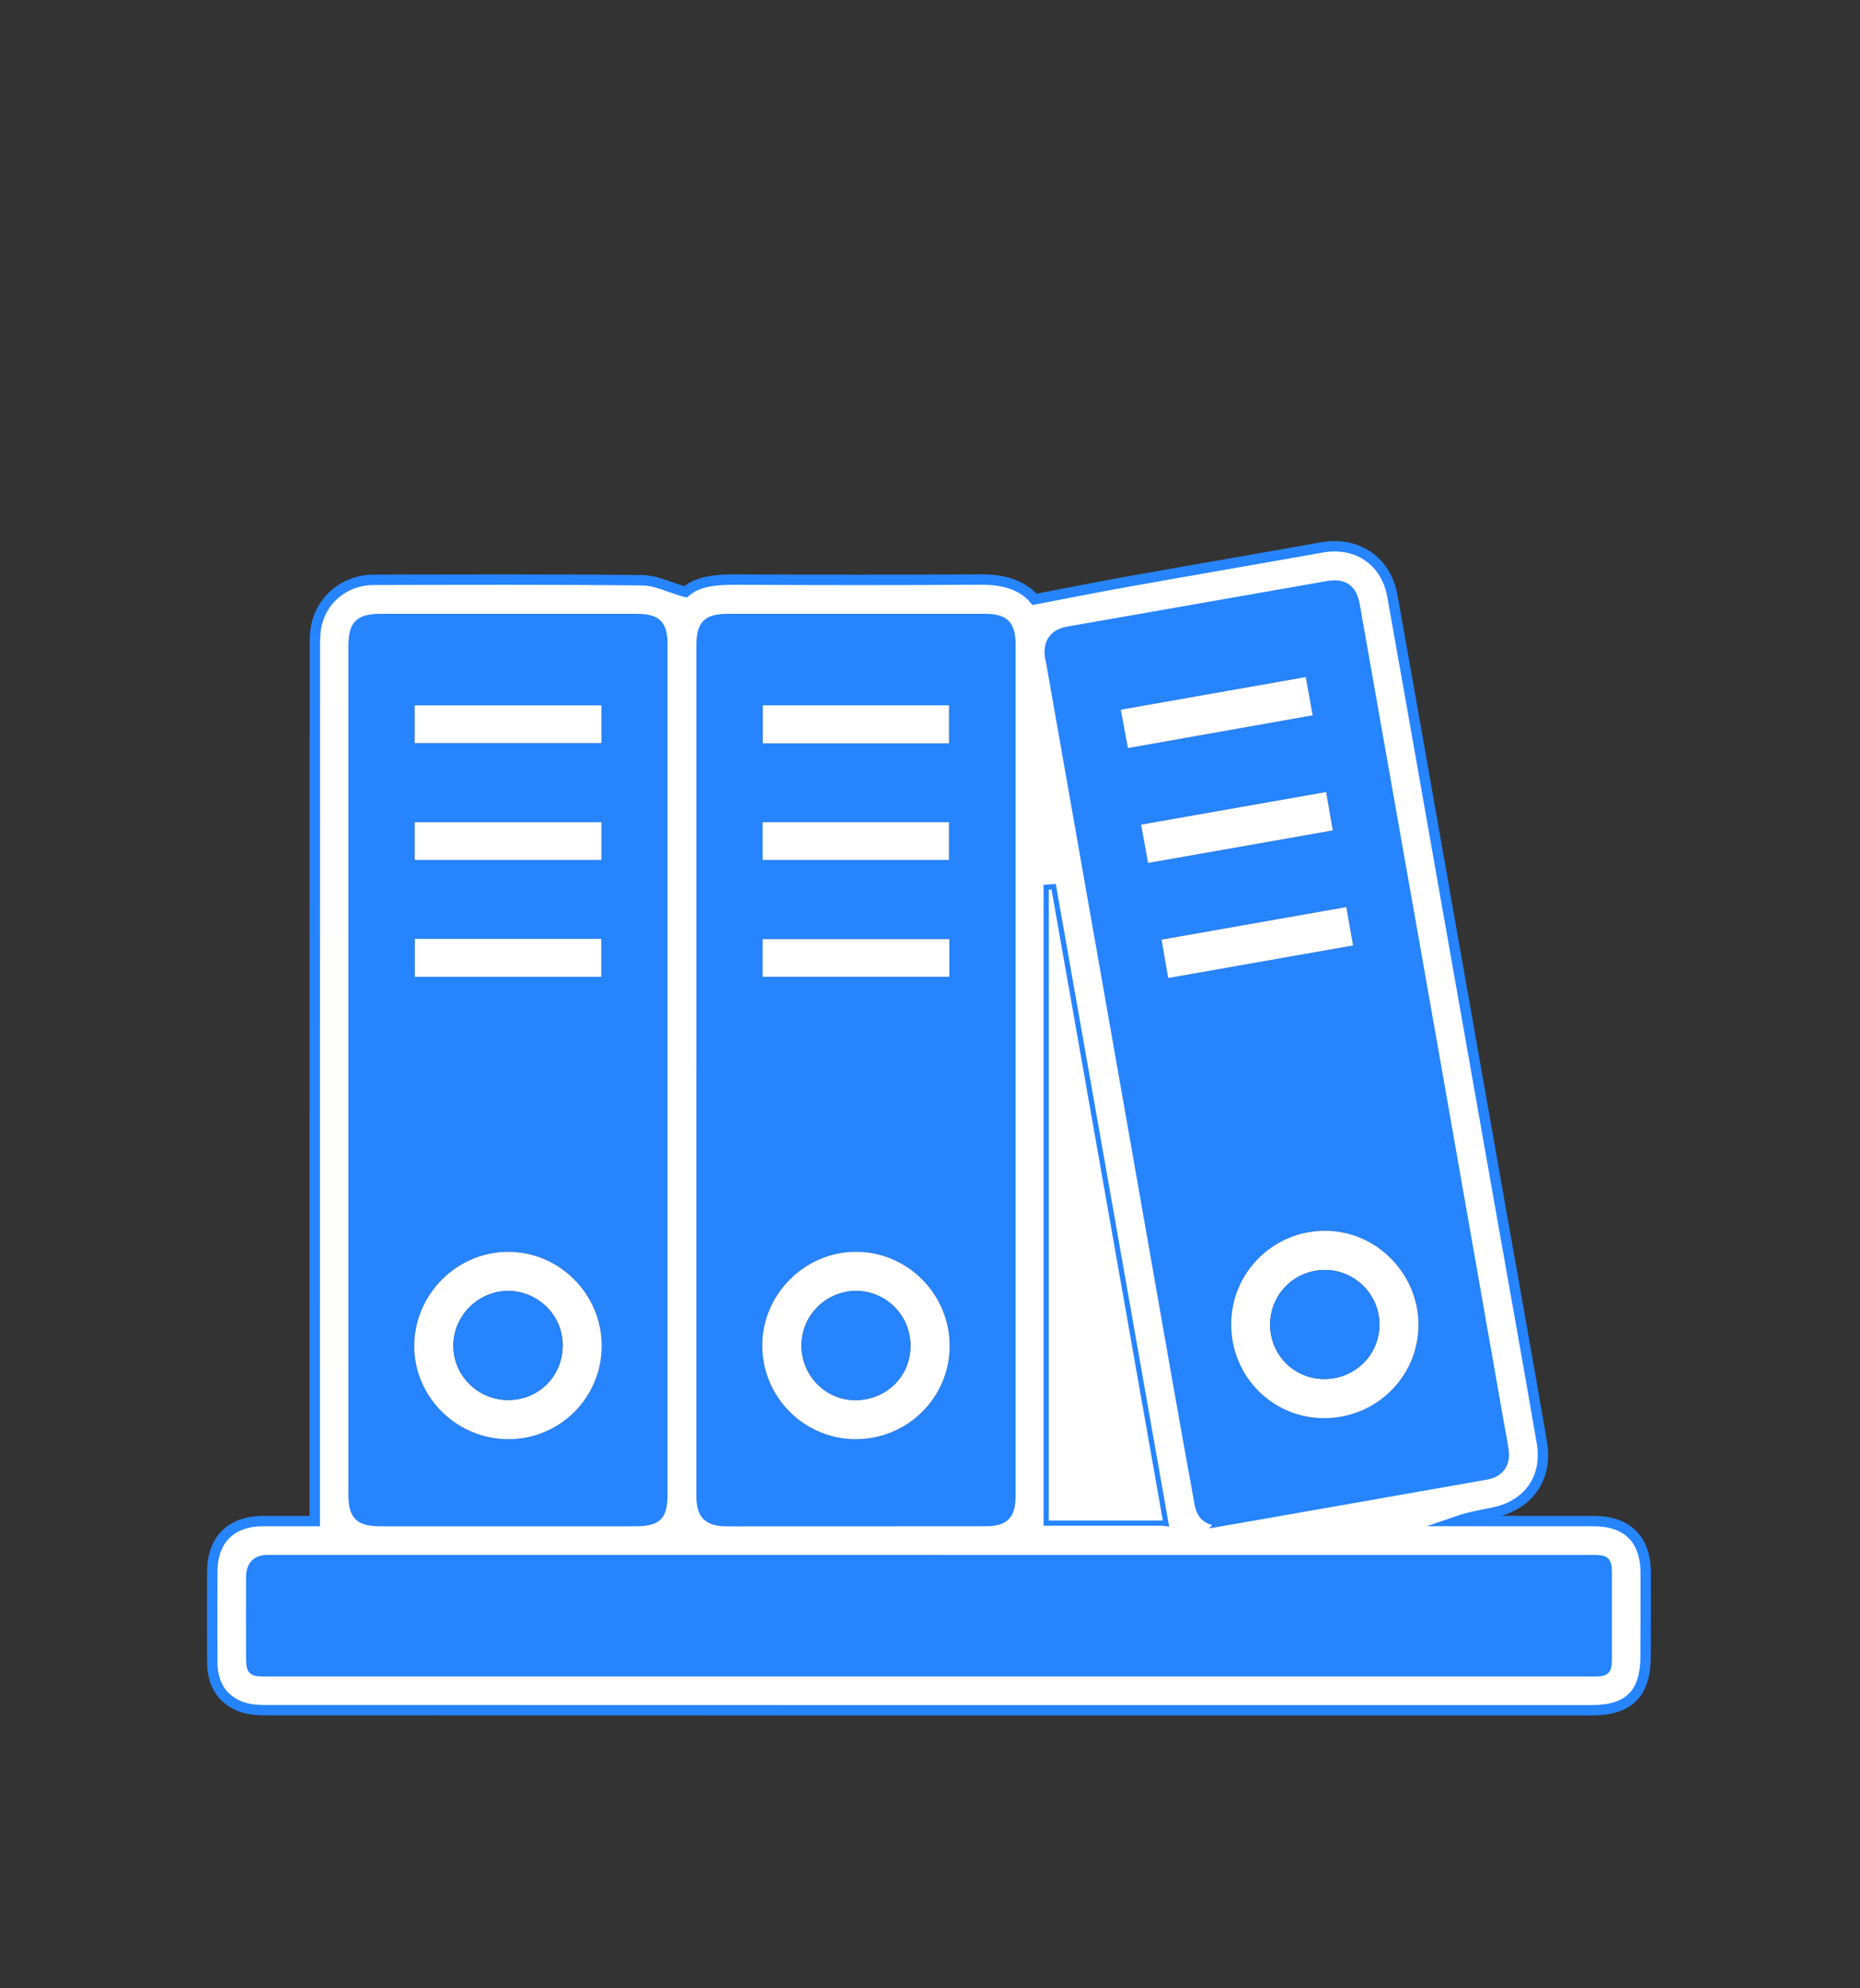 <?xml version="1.0" encoding="UTF-8"?>
<svg id="Layer_1" data-name="Layer 1" xmlns="http://www.w3.org/2000/svg" viewBox="0 0 896 957.66">
  <rect x="0" y="0" width="896" height="957.66" fill="#333333" stroke="none"/>
  <defs>
    <style>
      .cls-1, .cls-2 {
        fill: #fff;
      }

      .cls-2 {
        stroke: #2684ff;
        stroke-miterlimit: 10;
        stroke-width: 5px;
      }

      .cls-3 {
        fill: #2684ff;
      }
    </style>
  </defs>
  <path class="cls-2" d="M330.22,285.13c6.01-5.38,15.18-5.97,24.77-5.93,39.19,.18,78.38,.22,117.56-.03,10.66-.07,19.83,2.43,25.79,9.55,15.34-2.93,29.69-5.81,44.09-8.39,31.43-5.62,62.9-11.01,94.33-16.63,16.76-3,30.92,6.35,33.94,23.21,9.1,50.84,18.01,101.73,26.99,152.59,8.55,48.4,17.09,96.8,25.64,145.2,6.48,36.71,13.12,73.4,19.41,110.14,2.94,17.19-6.49,30.39-23.5,33.83-5.67,1.15-11.38,2.11-17.01,4.04,1.59,0,3.18,0,4.76,0,20.26,0,40.53,0,60.79,.02,16.09,.02,24.94,8.78,24.98,24.77,.03,13.56,.02,27.13-.05,40.69-.08,17.71-8.12,25.66-25.89,25.66-213.18,.01-426.37,.04-639.55-.05-4.08,0-8.5-.47-12.18-2.06-8.9-3.86-12.78-11.43-12.84-20.93-.09-14.57-.06-29.14,0-43.71,.07-15.37,9.04-24.32,24.36-24.38,8.67-.03,17.34,0,25.02,0,0-7.18,0-13.8,0-20.43,0-133.3,0-266.6,.04-399.91,0-3.99,.02-8.12,.95-11.96,3.03-12.46,14.21-21.09,27.24-21.11,43.21-.08,86.41-.26,129.62,.21,6.48,.07,12.92,3.4,20.73,5.61Zm258.65,447.48c5.29-.92,11.71-2.03,18.13-3.16,36.39-6.39,72.78-12.76,109.16-19.21,6.07-1.08,9.06-5.55,8.11-11.71-.66-4.3-1.52-8.56-2.27-12.84-10.82-61.58-21.62-123.16-32.47-184.74-12.3-69.81-24.66-139.6-36.97-209.41-1.36-7.71-5.34-10.52-13.13-9.14-7.41,1.31-14.82,2.6-22.22,3.9-34.25,6-68.5,11.99-102.75,18.01-6.46,1.14-9.45,5.25-8.66,11.81,.16,1.32,.56,2.62,.79,3.93,12,68.16,24,136.33,35.99,204.49,7.88,44.79,15.72,89.58,23.62,134.36,3.83,21.73,7.69,43.45,11.66,65.16,1.12,6.14,4.26,8.63,11.02,8.54Zm-269.8-217.27c0-68.16,0-136.32,0-204.48,0-10.05-2.67-12.67-12.86-12.67-40.86,0-81.73,0-122.59,0-10.56,0-13.3,2.75-13.3,13.42,0,135.99,0,271.98,0,407.97,0,10.37,2.75,13.15,13.04,13.16,40.7,0,81.39,0,122.09,0,11.25,0,13.62-2.33,13.62-13.4,0-67.99,0-135.99,0-203.98Zm18.87,.03h-.02c0,68.33,0,136.67,0,205,0,9.14,3.14,12.38,12.3,12.39,41.54,.01,83.07,0,124.61-.04,8.95,0,11.91-3.06,11.91-12.17,0-136.67,0-273.34,0-410.01,0-9.37-2.96-12.35-12.24-12.35-41.2,0-82.4,0-123.61,0-10.24,0-12.95,2.76-12.95,13.18,0,68,0,136,0,204Zm110.1,236.15c-106.33,0-212.67,0-319,0q-8.01,0-8.01,8.2c0,12.56-.05,25.12,0,37.68,.03,7.68,.09,7.69,7.93,7.69,112.7,0,225.39,0,338.09,0,99.97,0,199.94,0,299.91,0,6.81,0,7.02-.21,7.03-7.09,.02-13.06,.01-26.12,0-39.18,0-7.03-.28-7.28-7.44-7.28-106.17,0-212.33,0-318.5,0Zm112.1-19.06c-17.9-101.47-35.76-202.73-53.62-303.99-.44,.03-.87,.07-1.31,.1v303.89h54.92Z"/>
  <path class="cls-3" d="M588.87,732.61c-6.75,.09-9.89-2.41-11.02-8.54-3.97-21.7-7.83-43.43-11.66-65.16-7.9-44.78-15.74-89.57-23.62-134.36-11.99-68.16-23.99-136.33-35.99-204.49-.23-1.32-.63-2.61-.79-3.93-.79-6.56,2.2-10.68,8.66-11.81,34.25-6.02,68.5-12.01,102.75-18.01,7.41-1.3,14.82-2.59,22.22-3.9,7.79-1.38,11.77,1.43,13.13,9.14,12.31,69.8,24.67,139.6,36.97,209.41,10.85,61.57,21.65,123.16,32.47,184.74,.75,4.28,1.61,8.55,2.27,12.84,.95,6.16-2.03,10.63-8.11,11.71-36.38,6.46-72.77,12.82-109.16,19.21-6.42,1.13-12.84,2.24-18.13,3.16Zm4.21-94.78c-.06,25.09,19.82,45.26,44.67,45.31,25.24,.05,45.64-20.15,45.55-45.1-.09-24.8-20.43-45.18-45.08-45.17-24.91,.02-45.09,20.11-45.14,44.96Zm55.48-200.91c-30.12,5.31-59.37,10.47-89.03,15.7,1.11,6.37,2.13,12.23,3.22,18.49,29.81-5.25,59.2-10.43,89.07-15.69-1.12-6.33-2.15-12.18-3.26-18.51Zm-9.72-55.4c-30.02,5.29-59.39,10.47-89.17,15.72,1.18,6.47,2.25,12.32,3.37,18.47,29.92-5.27,59.29-10.45,88.99-15.68-1.1-6.38-2.09-12.09-3.19-18.51Zm-9.83-55.38c-29.88,5.27-59.26,10.46-89.13,15.73,1.19,6.36,2.3,12.32,3.46,18.49,30.04-5.32,59.49-10.54,89.02-15.78-1.19-6.53-2.2-12.1-3.35-18.44Z"/>
  <path class="cls-3" d="M319.07,515.34c0,67.99,0,135.99,0,203.98,0,11.07-2.38,13.4-13.62,13.4-40.7,0-81.39,0-122.09,0-10.28,0-13.04-2.78-13.04-13.16,0-135.99,0-271.98,0-407.97,0-10.67,2.73-13.42,13.3-13.42,40.86,0,81.73,0,122.59,0,10.18,0,12.86,2.62,12.86,12.67,0,68.16,0,136.32,0,204.48Zm-29.21,132.8c-.03-24.75-20.38-45.14-45.04-45.13-24.65,.01-45.07,20.34-45.27,45.06-.2,24.78,20.41,45.26,45.48,45.19,24.91-.07,44.87-20.16,44.83-45.13Zm-.1-308.35h-89.99v18.16h89.99v-18.16Zm0,56.29h-90v18.16h90v-18.16Zm-89.92,56.18v18.3h89.83v-18.3h-89.83Z"/>
  <path class="cls-3" d="M337.94,515.37c0-68,0-136,0-204,0-10.42,2.71-13.18,12.95-13.18,41.2,0,82.4,0,123.61,0,9.29,0,12.24,2.98,12.24,12.35,0,136.67,0,273.34,0,410.01,0,9.11-2.96,12.16-11.91,12.17-41.54,.03-83.07,.05-124.61,.04-9.17,0-12.3-3.24-12.3-12.39,0-68.33,0-136.67,0-205h.02Zm74.23,177.9c24.94,.07,45.21-19.94,45.32-44.72,.11-25.04-20.25-45.55-45.19-45.53-24.65,.02-45.11,20.51-45.1,45.15,.01,24.85,20.14,45.04,44.98,45.11Zm-44.8-279.03h89.77v-18.17h-89.77v18.17Zm89.78-56.15v-18.33h-89.71v18.33h89.71Zm.16,94.31h-89.95v18.13h89.95v-18.13Z"/>
  <path class="cls-3" d="M448.04,751.52c106.17,0,212.33,0,318.5,0,7.16,0,7.43,.25,7.44,7.28,.01,13.06,.01,26.12,0,39.18,0,6.88-.22,7.09-7.03,7.09-99.97,0-199.94,0-299.91,0-112.7,0-225.39,0-338.09,0-7.84,0-7.9,0-7.93-7.69-.04-12.56,0-25.12,0-37.68q0-8.19,8.01-8.2c106.33,0,212.67,0,319,0Z"/>
  <path class="cls-1" d="M560.14,732.46h-54.92V428.57c.44-.03,.87-.07,1.31-.1,17.86,101.26,35.72,202.52,53.62,303.99Z"/>
  <path class="cls-1" d="M593.08,637.84c.06-24.85,20.24-44.95,45.14-44.96,24.65-.02,44.99,20.37,45.08,45.17,.09,24.96-20.31,45.16-45.55,45.1-24.85-.05-44.73-20.22-44.67-45.31Zm44.72,26.45c14.81,.07,26.64-11.51,26.71-26.16,.07-14.37-11.69-26.27-26.05-26.37-14.72-.11-26.57,11.58-26.61,26.25-.04,14.57,11.45,26.21,25.96,26.28Z"/>
  <path class="cls-1" d="M648.55,436.93c1.11,6.33,2.15,12.18,3.26,18.51-29.87,5.26-59.25,10.44-89.07,15.69-1.09-6.26-2.11-12.13-3.22-18.49,29.66-5.23,58.91-10.39,89.03-15.7Z"/>
  <path class="cls-1" d="M638.84,381.52c1.11,6.41,2.09,12.13,3.19,18.51-29.7,5.23-59.07,10.41-88.99,15.68-1.12-6.15-2.19-12-3.37-18.47,29.78-5.25,59.15-10.43,89.17-15.72Z"/>
  <path class="cls-1" d="M629.01,326.14c1.15,6.35,2.16,11.91,3.35,18.44-29.53,5.23-58.98,10.45-89.02,15.78-1.15-6.17-2.27-12.12-3.46-18.49,29.87-5.27,59.25-10.46,89.13-15.73Z"/>
  <path class="cls-1" d="M289.86,648.14c.03,24.97-19.92,45.06-44.83,45.13-25.06,.07-45.68-20.41-45.48-45.19,.2-24.73,20.62-45.05,45.27-45.06,24.66-.01,45,20.38,45.04,45.13Zm-18.8-.37c-.11-14.29-12.06-26-26.46-25.91-14.3,.09-26.17,12.01-26.21,26.3-.04,14.53,11.94,26.36,26.59,26.25,14.82-.11,26.19-11.72,26.08-26.64Z"/>
  <path class="cls-1" d="M289.76,339.79v18.16h-89.99v-18.16h89.99Z"/>
  <path class="cls-1" d="M289.77,396.08v18.16h-90v-18.16h90Z"/>
  <path class="cls-1" d="M199.84,452.25h89.83v18.3h-89.83v-18.3Z"/>
  <path class="cls-1" d="M412.17,693.27c-24.84-.06-44.97-20.25-44.98-45.11-.01-24.64,20.46-45.14,45.1-45.15,24.95-.02,45.3,20.5,45.19,45.53-.11,24.78-20.38,44.79-45.32,44.72Zm-.25-18.8c14.95,.06,26.62-11.34,26.68-26.07,.07-14.68-11.74-26.59-26.3-26.54-14.4,.05-26.17,11.8-26.21,26.17-.04,14.57,11.51,26.38,25.83,26.44Z"/>
  <path class="cls-1" d="M367.38,414.24v-18.17h89.77v18.17h-89.77Z"/>
  <path class="cls-1" d="M457.16,358.09h-89.71v-18.33h89.71v18.33Z"/>
  <path class="cls-1" d="M457.32,452.4v18.13h-89.95v-18.13h89.95Z"/>
  <path class="cls-3" d="M637.79,664.29c-14.5-.07-26-11.71-25.96-26.28,.04-14.67,11.89-26.36,26.61-26.25,14.37,.11,26.12,12.01,26.05,26.37-.07,14.65-11.9,26.23-26.71,26.16Z"/>
  <path class="cls-3" d="M271.06,647.77c.11,14.92-11.26,26.53-26.08,26.64-14.65,.11-26.62-11.72-26.59-26.25,.04-14.29,11.91-26.2,26.21-26.3,14.39-.09,26.35,11.61,26.46,25.91Z"/>
  <path class="cls-3" d="M411.92,674.47c-14.32-.05-25.87-11.87-25.83-26.44,.04-14.37,11.81-26.12,26.21-26.17,14.56-.05,26.37,11.87,26.3,26.54-.07,14.73-11.73,26.12-26.68,26.07Z"/>
</svg>